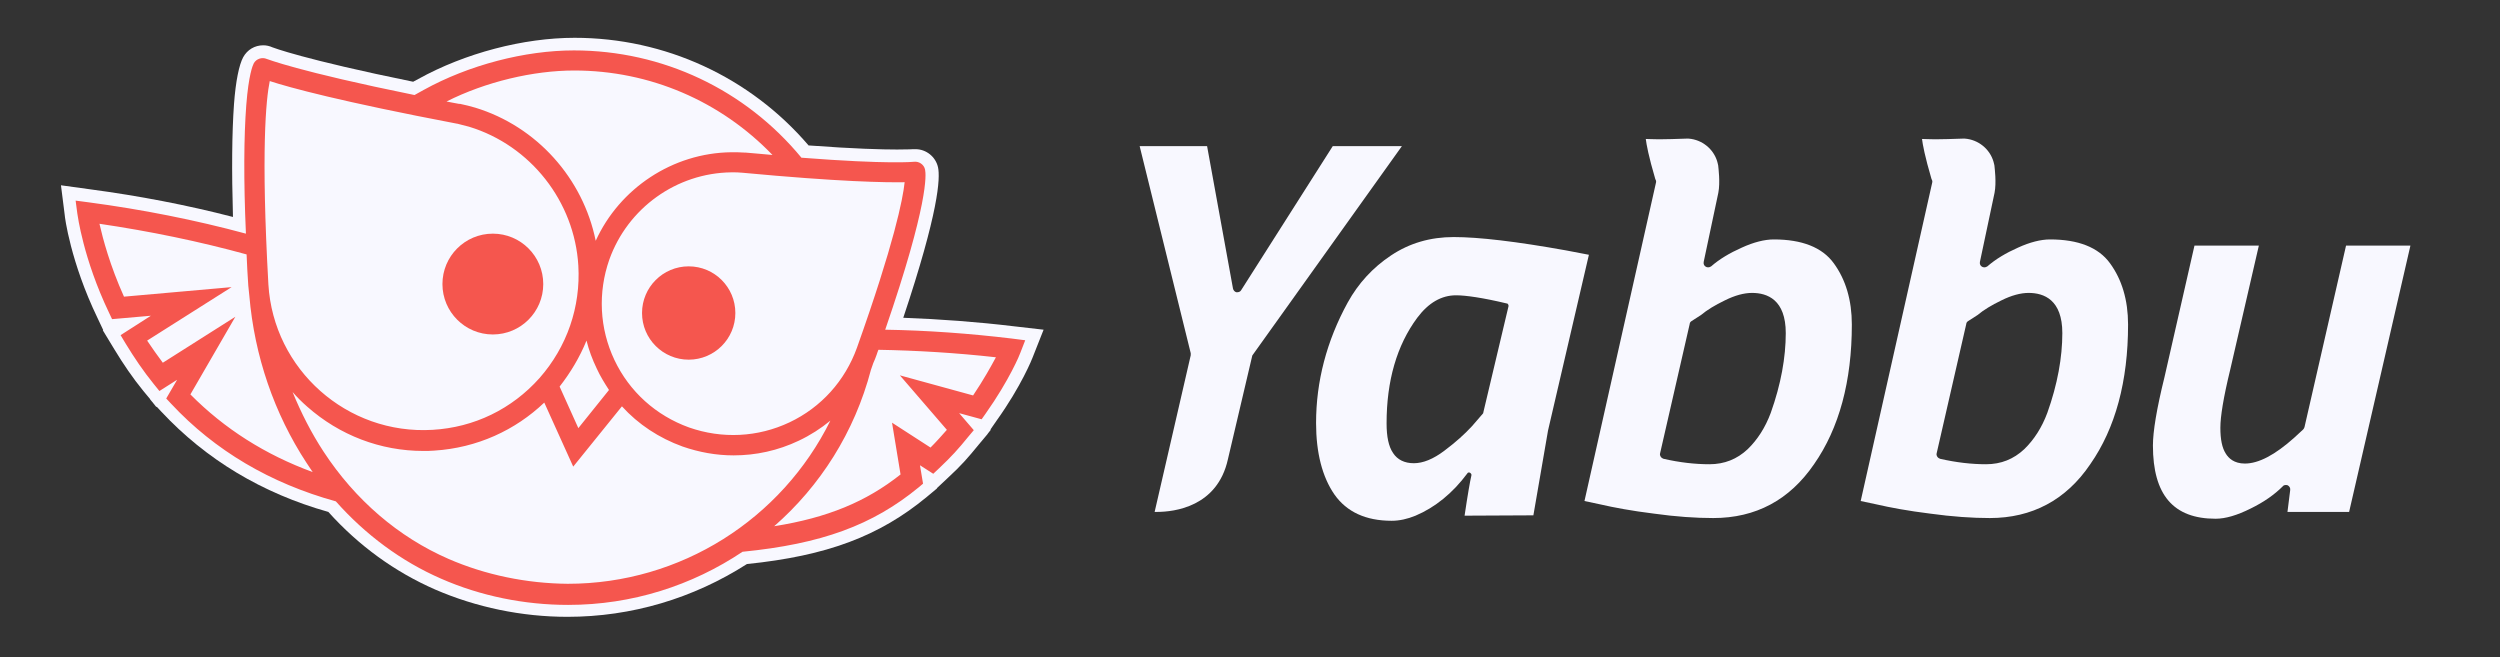 <?xml version="1.0" encoding="utf-8"?>
<!-- Generator: Adobe Illustrator 22.1.0, SVG Export Plug-In . SVG Version: 6.00 Build 0)  -->
<svg version="1.1" id="Layer_1" xmlns="http://www.w3.org/2000/svg" xmlns:xlink="http://www.w3.org/1999/xlink" x="0px" y="0px"
	 viewBox="0 0 734 193" enable-background="new 0 0 734 193" xml:space="preserve">
<rect x="0" y="0" width="734" height="193" fill="#333333" stroke="none"/>
<path fill="#F8F8FF" d="M166.6,181.1c-13.4,0-26.8-2.8-38.8-8c-11.9-5.2-22.5-12.9-31.4-22.8c-19.5-5.5-35.9-15.4-49-29.4l-1.4-1.5
	l-0.1,0.1l-1.2-1.5l-0.6-0.7l0-0.1l-2-2.4c-3.1-3.8-5.9-7.9-8.5-12.2l-3.4-5.6l0.1-0.1l-1.7-3.6c-7.9-16.4-9.6-29.7-9.6-30.2
	l-1.1-8.7l8.7,1.2c14.2,1.9,28.3,4.6,41.8,8.1c-0.4-13.6-0.3-24.7,0.3-33.1c0.5-6.8,1.5-11.6,2.7-13.8c1.2-2.2,3.4-3.5,5.9-3.5
	c0.9,0,1.8,0.2,2.7,0.6c0,0,8.9,3.5,41.3,10.1l1.5-0.8c13.7-7.6,30.9-12.1,45.9-12.1c26.5,0,51.5,11.5,68.7,31.6
	c13.5,1,21.6,1.2,26,1.2c3.4,0,4.7-0.1,4.7-0.1c0.2,0,0.5,0,0.7,0c3.1,0,5.9,2.2,6.6,5.3c0.7,3.2,0.2,13.1-10.2,44.2
	c10.8,0.4,21.7,1.2,32.5,2.5l8.7,1l-3.2,8.1c-0.1,0.3-3.3,8.4-10.6,18.6l-1.8,2.6l0.1,0.1l-0.8,1l-0.2,0.3l0,0l-2.6,3.1
	c-3,3.7-5.1,6.1-8.9,9.6l-3.3,3.1l0,0.1l-3,2.5c-13.9,11.5-29.3,17.3-52.8,19.7C203.5,175.7,185.4,181.1,166.6,181.1z"/>
<path fill="#F8F8FF" d="M339.6,150.3c-0.2,0-0.4,0-0.6,0l10.6-46c0-0.2,0-0.4,0-0.6l-15-60.8h19.8l7.6,41.8c0.1,0.5,0.5,1,1,1.1
	c0.1,0,0.2,0,0.3,0c0.4,0,0.9-0.2,1.1-0.6l26.9-42.3h20.3l-43.8,61.3c-0.1,0.1-0.2,0.3-0.2,0.5l-7.1,30.2
	C357.4,148.8,344.8,150.3,339.6,150.3z"/>
<g>
	<circle fill="#F5564E" cx="144.7" cy="83.4" r="14.8"/>
</g>
<g>
	<circle fill="#F5564E" cx="202.2" cy="91.9" r="13.7"/>
</g>
<path fill="#F5564E" d="M297.1,99.4c-12.5-1.5-25-2.4-37.2-2.6c12.8-37.2,12-45.6,11.7-47c-0.3-1.5-1.8-2.5-3.3-2.3
	c-0.1,0-7.2,0.8-33-1.2c-16.5-20-40.8-31.5-66.8-31.5c-14.4,0-30.9,4.3-44.1,11.6l-2.7,1.5c-34.5-7-43.3-10.6-43.4-10.6
	c-1.4-0.6-3.1,0-3.8,1.3c-0.3,0.6-1.5,3.3-2.2,12.3c-0.7,9.2-0.8,21.9-0.1,37.7c-14.8-4-30.4-7.1-46.2-9.2l-3.8-0.5l0.5,3.8
	c0.1,0.5,1.7,13.2,9.3,29.1l0.9,1.9l11.4-1l-8.9,5.7l1.5,2.5c2.5,4.1,5.2,8.1,8.2,11.8l1.7,2.1l5.2-3.3l-3.2,5.5l1.5,1.6
	c12.8,13.7,29.1,23.3,48.3,28.6l0,0c8.7,9.8,19.2,17.6,30.9,22.7c11.6,5.1,24.5,7.7,37.3,7.7c18.8,0,36.4-5.7,51.2-15.6
	c23.2-2.3,38.2-7.8,51.7-18.9l1.3-1.1l-0.9-5.4l3.9,2.5l1.7-1.6c3.6-3.4,5.7-5.7,8.6-9.3l1.6-1.9l-4.3-5l6.6,1.8l1.2-1.7
	c7-9.9,10.1-17.5,10.2-17.9l1.4-3.6L297.1,99.4z M265.6,53.5c-0.5,4.9-3.1,18-14,48.6c-3.5,9.7-10.5,17.5-19.8,21.9
	c-9.3,4.4-19.8,4.9-29.5,1.5c-9.7-3.5-17.5-10.5-21.9-19.8c-4.4-9.3-4.9-19.8-1.5-29.5c5.4-15.1,19.7-25.4,35.8-25.6
	c0.2,0,0.4,0,0.5,0c0.8,0,1.7,0,2.5,0.1c0,0,0.1,0,0.1,0C246.6,53.4,260.1,53.6,265.6,53.5z M172.2,100c0.7,2.8,1.7,5.5,3,8.2
	c1,2.2,2.3,4.3,3.6,6.3l-9,11.2l-5.5-12.2C167.5,109.4,170.2,104.9,172.2,100z M168.6,20.7c22.2,0,43,9,58.2,24.8
	c-2.5-0.2-5.1-0.5-7.9-0.7c-0.1,0-0.2,0-0.3,0c-1.3-0.1-2.6-0.1-3.9-0.1c-17.2,0.2-32.8,10.6-39.8,26c-3.7-18.3-17.3-33.6-35.4-39.1
	c-1.4-0.4-2.9-0.8-4.4-1.1c-0.1,0-0.2,0-0.3,0c-1.3-0.2-2.5-0.5-3.7-0.7C142.6,24,156.6,20.7,168.6,20.7z M79.2,23.8
	c5.8,1.9,20.8,6,54.9,12.5c0.1,0,0.1,0,0.1,0c1.2,0.3,2.4,0.6,3.5,0.9c18.1,5.5,31,22,32.1,40.8c0.7,12.1-3.3,23.8-11.4,33
	c-8.1,9.1-19.2,14.5-31.4,15.2c-25.1,1.5-46.7-17.7-48.2-42.7C76.6,44.3,78.1,29.1,79.2,23.8z M55.9,115.8l13.2-22.8l-21.3,13.5
	c-1.6-2.1-3.1-4.3-4.6-6.5L68,84.3l-31.6,2.8c-4.1-9.1-6.2-17-7.2-21.4c14.9,2.2,29.4,5.2,43.2,9c0.1,3,0.3,6.1,0.5,9.2
	c0.1,1,0.2,1.9,0.3,2.9l0,0c1.5,17.7,7.3,34.6,16.8,49.1c0.6,0.9,1.2,1.8,1.8,2.7C77.9,133.5,65.9,125.9,55.9,115.8z M131.7,164.1
	c-14.7-6.4-27.4-17.3-36.7-31.5c-3.6-5.5-6.6-11.4-9.1-17.5c1.3,1.5,2.7,2.9,4.3,4.3c9.5,8.4,21.5,13,34.1,13c1,0,2.1,0,3.2-0.1
	c12.6-0.8,23.8-6,32.3-14.1l8.5,18.8l14.3-17.7c4.8,5.3,10.9,9.3,17.8,11.8c4.9,1.7,9.9,2.6,15,2.6c6.5,0,13-1.4,19.1-4.3
	c3.4-1.6,6.5-3.6,9.3-5.9c-14.3,28.9-43.9,47.9-77.1,47.9C154.6,171.3,142.5,168.8,131.7,164.1z M285.7,116.1l-21.5-5.9l13.8,16
	c-1.6,1.8-3,3.4-4.8,5.2l-11.3-7.3l2.5,15.2c-10.1,8-21.4,12.7-37.1,15.2c13.5-11.8,23.6-27.6,28.4-45.9l0.7-2
	c0.4-0.8,0.7-1.7,1-2.5c0.2-0.5,0.3-1,0.5-1.4c11.3,0.2,22.9,0.9,34.5,2.2C291,107.5,288.8,111.5,285.7,116.1z"/>
<path fill="#F8F8FF" d="M408.6,152.9c-7.6,0-13.2-2.6-16.8-7.7c-3.6-5.2-5.4-12.3-5.4-21c0-12.2,3.1-24.1,9.3-35.4
	c3.1-5.6,7.3-10.2,12.7-13.8c5.4-3.6,11.5-5.4,18.4-5.4c7.4,0,18.4,1.3,32.9,3.9l6.8,1.3l-12,51.6l-4.3,24.9l-20.2,0.1
	c0.9-6.1,1.6-10.1,2-11.8c0.1-0.3-0.1-0.6-0.4-0.8c-0.1,0-0.2-0.1-0.3-0.1c-0.2,0-0.4,0.1-0.5,0.3c-4.3,5.8-9.5,10-15.2,12.4
	C413.2,152.4,410.8,152.9,408.6,152.9z M427.5,86.7c-4.3,0-8.1,2.2-11.4,6.6c-6,8.1-9,18.5-9,31c0,3.9,0.6,6.8,1.9,8.7
	c1.3,2,3.4,3,6.1,3c2.7,0,5.7-1.2,9-3.7c3.2-2.4,5.9-4.8,8.1-7.2l3.2-3.7c0.1-0.1,0.1-0.2,0.1-0.3l7.4-31.2c0-0.2,0-0.4-0.1-0.5
	c-0.1-0.2-0.2-0.3-0.4-0.3C435.3,87.4,430.3,86.7,427.5,86.7z"/>
<path fill="#F8F8FF" d="M503,152.1c-5.1,0-11-0.4-17.4-1.3c-6.5-0.8-11.8-1.8-15.7-2.7l-4.7-1l21-93.5c0.1-0.3,0-0.7-0.2-1
	c-2-6.8-2.6-10.2-2.8-11.8c0.8,0,2.1,0.1,3.9,0.1c2.2,0,4.9-0.1,8-0.2c0,0,0.1,0,0.1,0c0.2,0,0.4,0,0.6,0c3.9,0.3,7.3,3,8.4,6.8
	c0.1,0.5,0.3,1,0.3,1.5c0,0.1,0.6,4.6,0,7.6l-4.3,20.3c-0.1,0.6,0.1,1.1,0.6,1.4c0.2,0.1,0.4,0.2,0.7,0.2c0.3,0,0.6-0.1,0.9-0.3
	c2.4-2.1,5.4-3.9,9-5.5c3.5-1.6,6.7-2.4,9.4-2.4c8.2,0,14.2,2.3,17.6,7c3.5,4.8,5.3,10.8,5.3,18c0,16.6-3.7,30.4-11.1,41
	C525.4,146.8,515.5,152.1,503,152.1z M496.6,94.3c-0.3,0.2-0.5,0.5-0.5,0.8l-8.7,38c-0.1,0.3,0,0.7,0.2,1c0.2,0.3,0.5,0.5,0.8,0.6
	c4.8,1.1,9.3,1.6,13.5,1.6c4.4,0,8.1-1.5,11.2-4.4c2.9-2.8,5.2-6.4,6.8-10.7c3-8.4,4.4-16.3,4.4-23.4c0-9.8-5.4-11.8-9.9-11.8
	c-2.3,0-5,0.7-8,2.2c-2.9,1.4-5.2,2.8-7,4.3L496.6,94.3z"/>
<path fill="#F8F8FF" d="M650.5,152.3c-12.4,0-18.4-7-18.4-21.5c0-4.1,1.1-10.8,3.4-20.1l8.8-38.6h18.9l-8.4,36.4
	c-2,8.2-2.9,13.8-2.9,17.1c0,3.4,0.5,5.9,1.6,7.6c0.8,1.3,2.4,2.9,5.6,2.9c4,0,8.8-2.5,14.5-7.6l2.6-2.4c0.2-0.2,0.3-0.4,0.4-0.7
	l12.2-53.3h18.9l-18,78.2h-18.1l0.8-6.4c0.1-0.6-0.2-1.1-0.7-1.4c-0.2-0.1-0.4-0.1-0.6-0.1c-0.3,0-0.7,0.1-0.9,0.4
	c-2.4,2.4-5.5,4.6-9.4,6.5C656.8,151.3,653.4,152.3,650.5,152.3z"/>
<path fill="#F8F8FF" d="M584.2,152.1c-5.1,0-11-0.4-17.5-1.3c-6.5-0.8-11.8-1.8-15.7-2.7l-4.7-1l21-93.5c0.1-0.3,0-0.7-0.2-1
	c-2-6.8-2.6-10.2-2.8-11.8c0.8,0,2.1,0.1,3.9,0.1c2.2,0,4.9-0.1,8-0.2c0,0,0.1,0,0.1,0c0.2,0,0.4,0,0.6,0c3.9,0.3,7.3,3,8.4,6.8
	c0.1,0.5,0.3,1,0.3,1.5c0,0.1,0.6,4.6,0,7.6l-4.3,20.3c-0.1,0.6,0.1,1.1,0.6,1.4c0.2,0.1,0.4,0.2,0.7,0.2c0.3,0,0.6-0.1,0.9-0.3
	c2.4-2.1,5.4-3.9,9-5.5c3.5-1.6,6.7-2.4,9.4-2.4c8.2,0,14.2,2.3,17.6,7c3.5,4.8,5.3,10.8,5.3,18c0,16.6-3.7,30.4-11.1,41
	C606.6,146.8,596.6,152.1,584.2,152.1z M577.8,94.3c-0.3,0.2-0.5,0.5-0.5,0.8l-8.7,38c-0.1,0.3,0,0.7,0.2,1c0.2,0.3,0.5,0.5,0.8,0.6
	c4.8,1.1,9.3,1.6,13.5,1.6c4.4,0,8.1-1.5,11.2-4.4c2.9-2.8,5.2-6.4,6.8-10.7c3-8.4,4.4-16.3,4.4-23.4c0-9.8-5.4-11.8-9.9-11.8
	c-2.3,0-5,0.7-8,2.2c-2.9,1.4-5.2,2.8-7,4.3L577.8,94.3z"/>
</svg>
